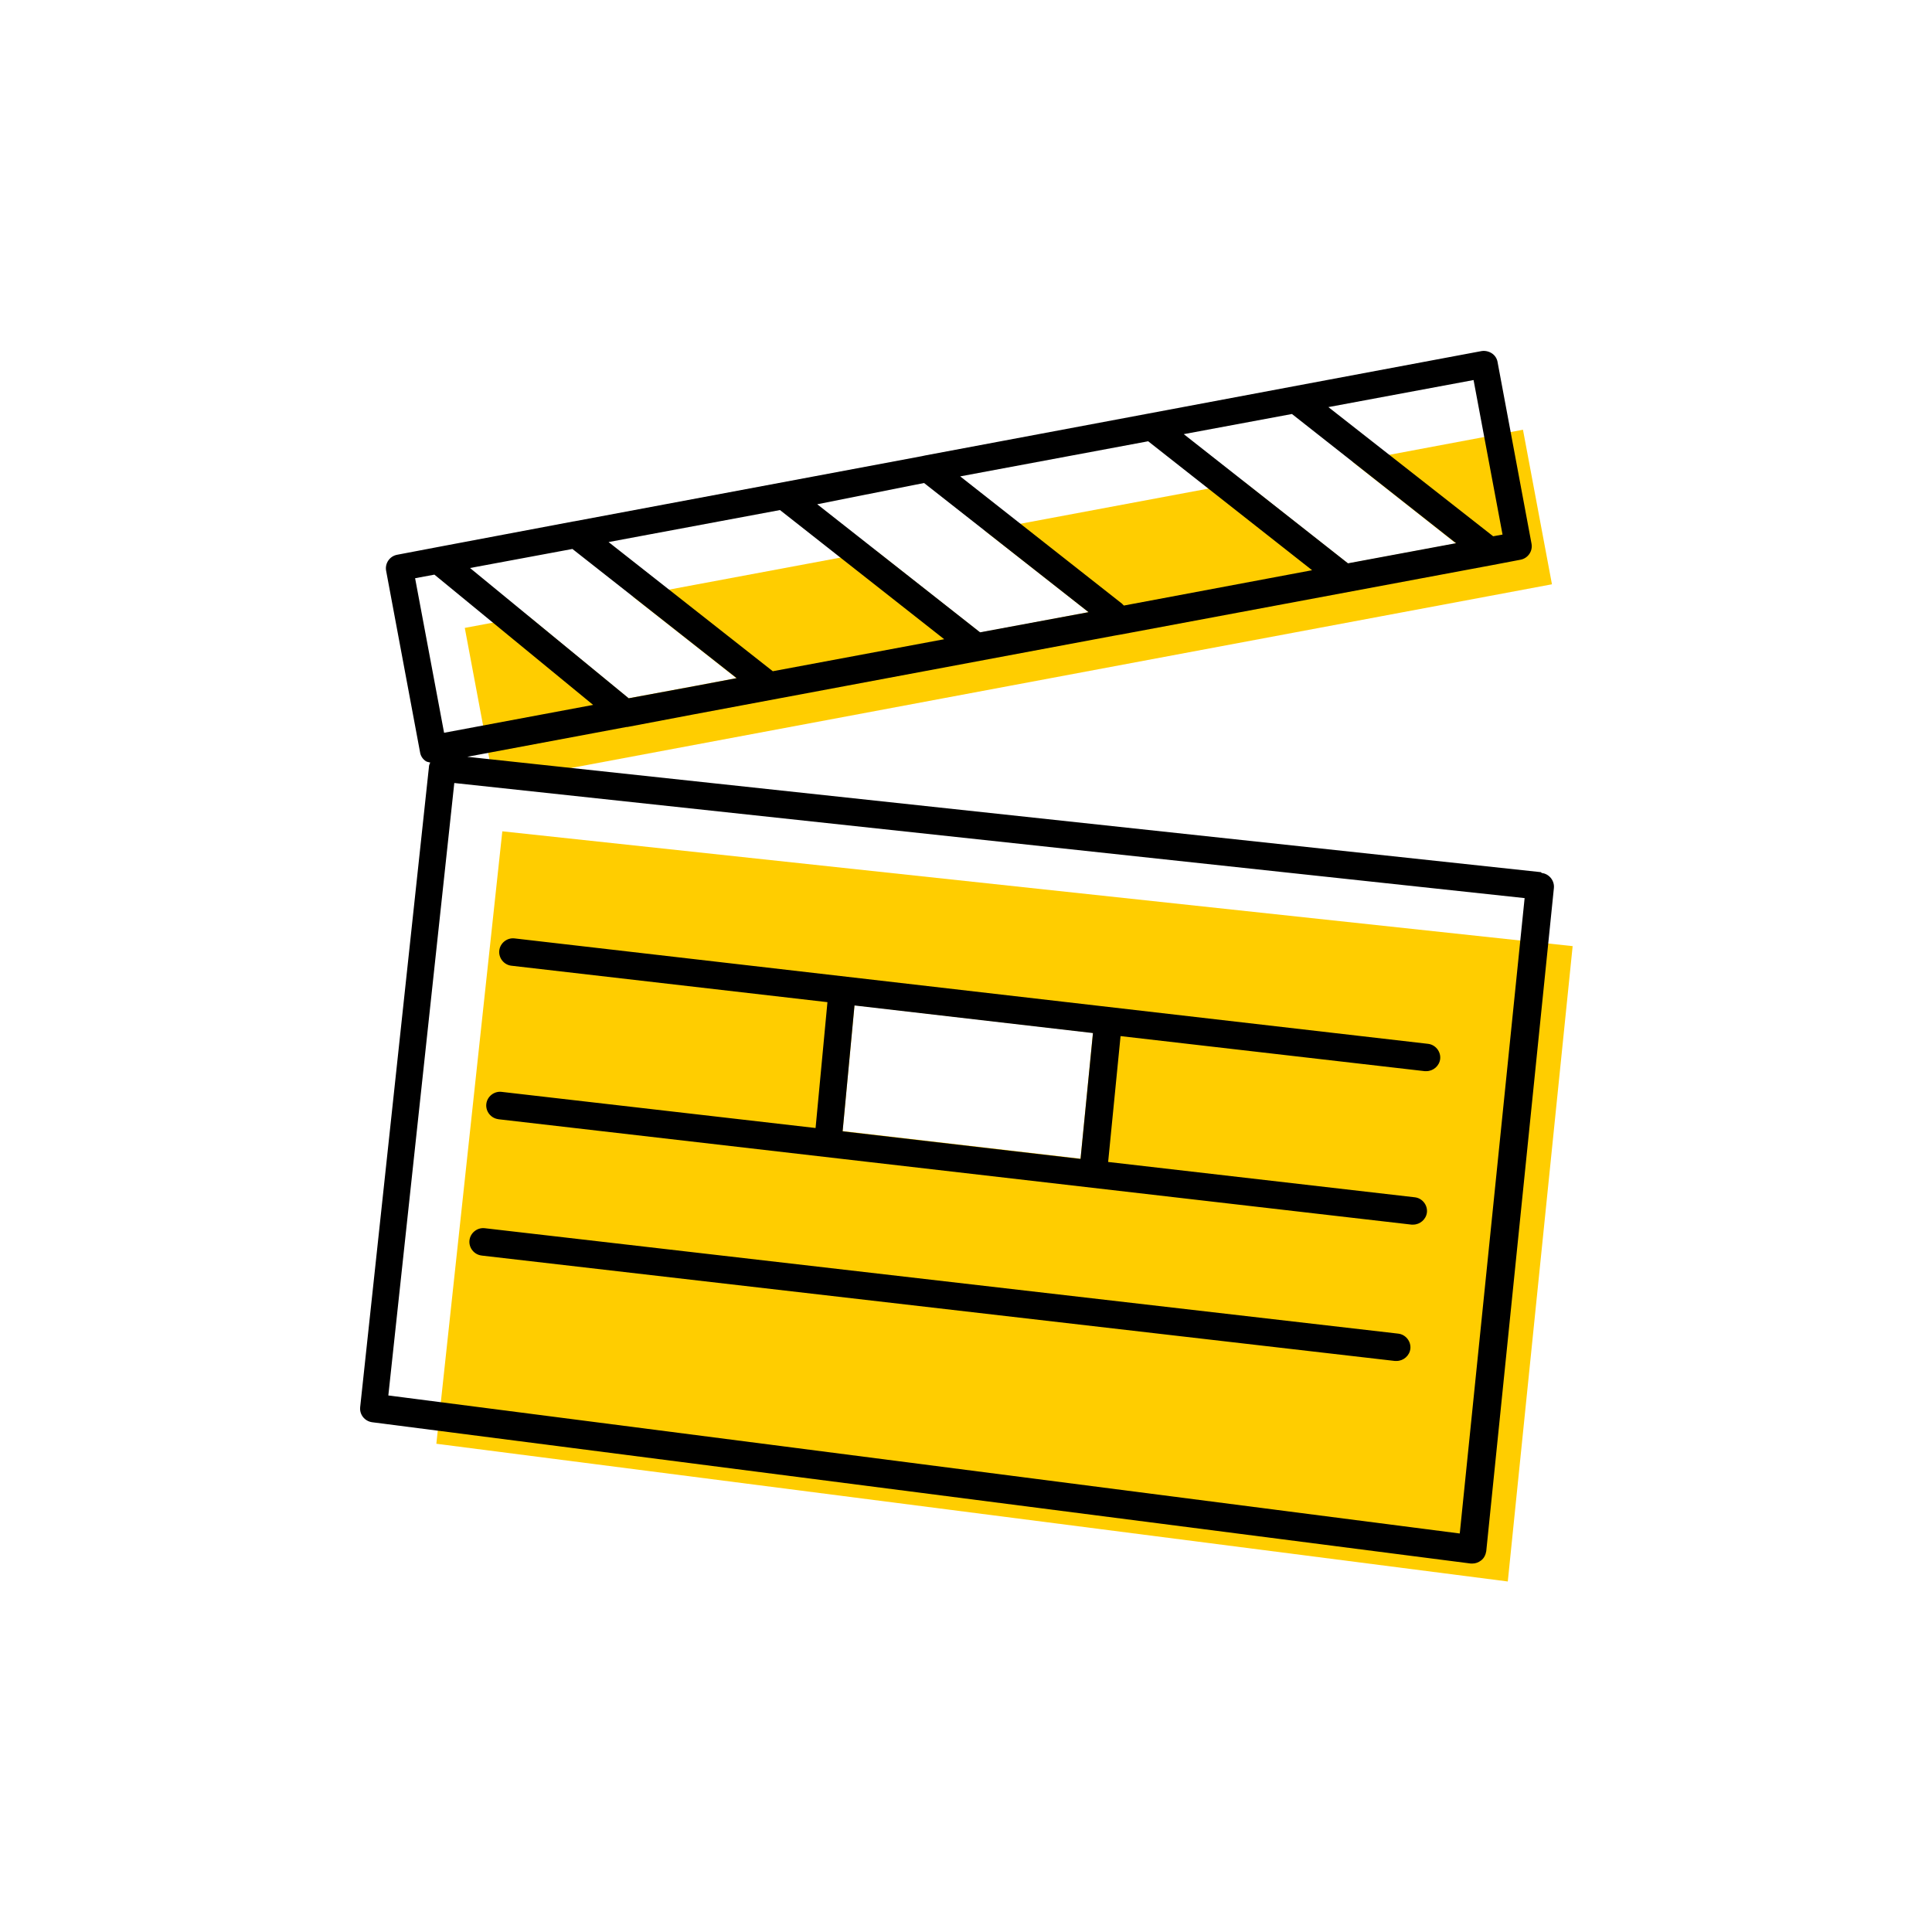 <?xml version="1.0" encoding="UTF-8"?><svg width="70" height="70" id="uuid-78b9f8e1-a114-414e-9afb-d8a2b7c0a3c4" xmlns="http://www.w3.org/2000/svg" viewBox="-10 -10 70 70"><rect x="-10" y="-10" width="70" height="70" fill="white"/><polygon points="7.89 18.35 46.23 11.17 45.18 5.57 39 6.73 42.69 9.64 42.76 9.69 38.84 10.42 35.08 7.46 25.67 9.22 29.44 12.18 25.51 12.92 21.75 9.96 12.92 11.61 16.68 14.57 15.2 14.85 12.77 15.3 9.14 12.32 6.84 12.75 7.89 18.35" fill="#ffcd00"/><path d="M8.2,20.12l-2.39,22.19,38.82,4.99,2.35-23.02L8.2,20.12Zm20.95,11.86l-8.62-1,.43-4.56,8.64,1-.45,4.56Z" fill="#ffcd00" stroke-width="0"/><path d="M45.83,21.6L6.93,17.42l5.77-1.08s.02,0,.03,0l2.37-.45,15.28-2.86,.23-.04h0l13.16-2.46,.27-.05h0l1.05-.2c.27-.05,.45-.31,.4-.58l-1.23-6.58c-.02-.13-.1-.25-.21-.32-.11-.07-.24-.1-.37-.08l-6.83,1.28h0l-5.22,.98h0l-8.1,1.52h0l-.14,.03-12.59,2.36s0,0-.01,0l-4.77,.9-1.63,.31c-.27,.05-.45,.31-.4,.58l1.23,6.58c.02,.13,.1,.25,.21,.32,.05,.03,.1,.03,.16,.05-.03,.05-.05,.11-.05,.17l-2.49,23.18c-.03,.27,.16,.51,.43,.55l39.81,5.12s.04,0,.06,0c.11,0,.22-.04,.31-.11,.11-.08,.17-.21,.19-.34l2.45-24.02c.03-.27-.17-.52-.44-.55ZM10.74,9.89l5.95,4.68-1.48,.28-2.43,.45-5.75-4.72,3.71-.69Zm7.52-1.41l5.95,4.68-6.21,1.16-5.95-4.68,6.21-1.16Zm13.33-2.5l5.95,4.68-6.82,1.28-.07-.07-5.86-4.61,6.8-1.27Zm5.22-.98l5.88,4.63,.07,.05-3.92,.73-5.95-4.68,3.92-.73Zm-11.3,7.91l-5.9-4.64,3.87-.77,5.96,4.68-3.93,.73Zm18.92-3.54l-.33,.06-5.97-4.68,5.26-.98,1.05,5.6ZM5.04,10.95l.7-.13,5.75,4.72-5.4,1.01-1.05-5.6ZM42.88,45.56L4.07,40.56l2.39-22.19,38.78,4.17-2.35,23.02Z" stroke-width="0"/><path d="M8.04,30.55l33.1,3.82s.04,0,.06,0c.25,0,.47-.19,.5-.44,.03-.27-.17-.52-.44-.55l-11.11-1.28,.45-4.56,11.02,1.27s.04,0,.06,0c.25,0,.47-.19,.5-.44,.03-.27-.17-.52-.44-.55l-33.1-3.82c-.27-.03-.52,.17-.55,.44-.03,.27,.17,.52,.44,.55l11.45,1.32-.43,4.56-11.38-1.31c-.27-.03-.52,.17-.55,.44s.17,.52,.44,.55Zm12.92-4.12l8.64,1-.45,4.56-8.62-1,.43-4.56Z" stroke-width="0"/><path d="M7.44,35.49l33.1,3.82s.04,0,.06,0c.25,0,.47-.19,.5-.44,.03-.27-.17-.52-.44-.55l-33.1-3.82c-.27-.03-.52,.17-.55,.44-.03,.27,.17,.52,.44,.55Z" stroke-width="0"/></svg>